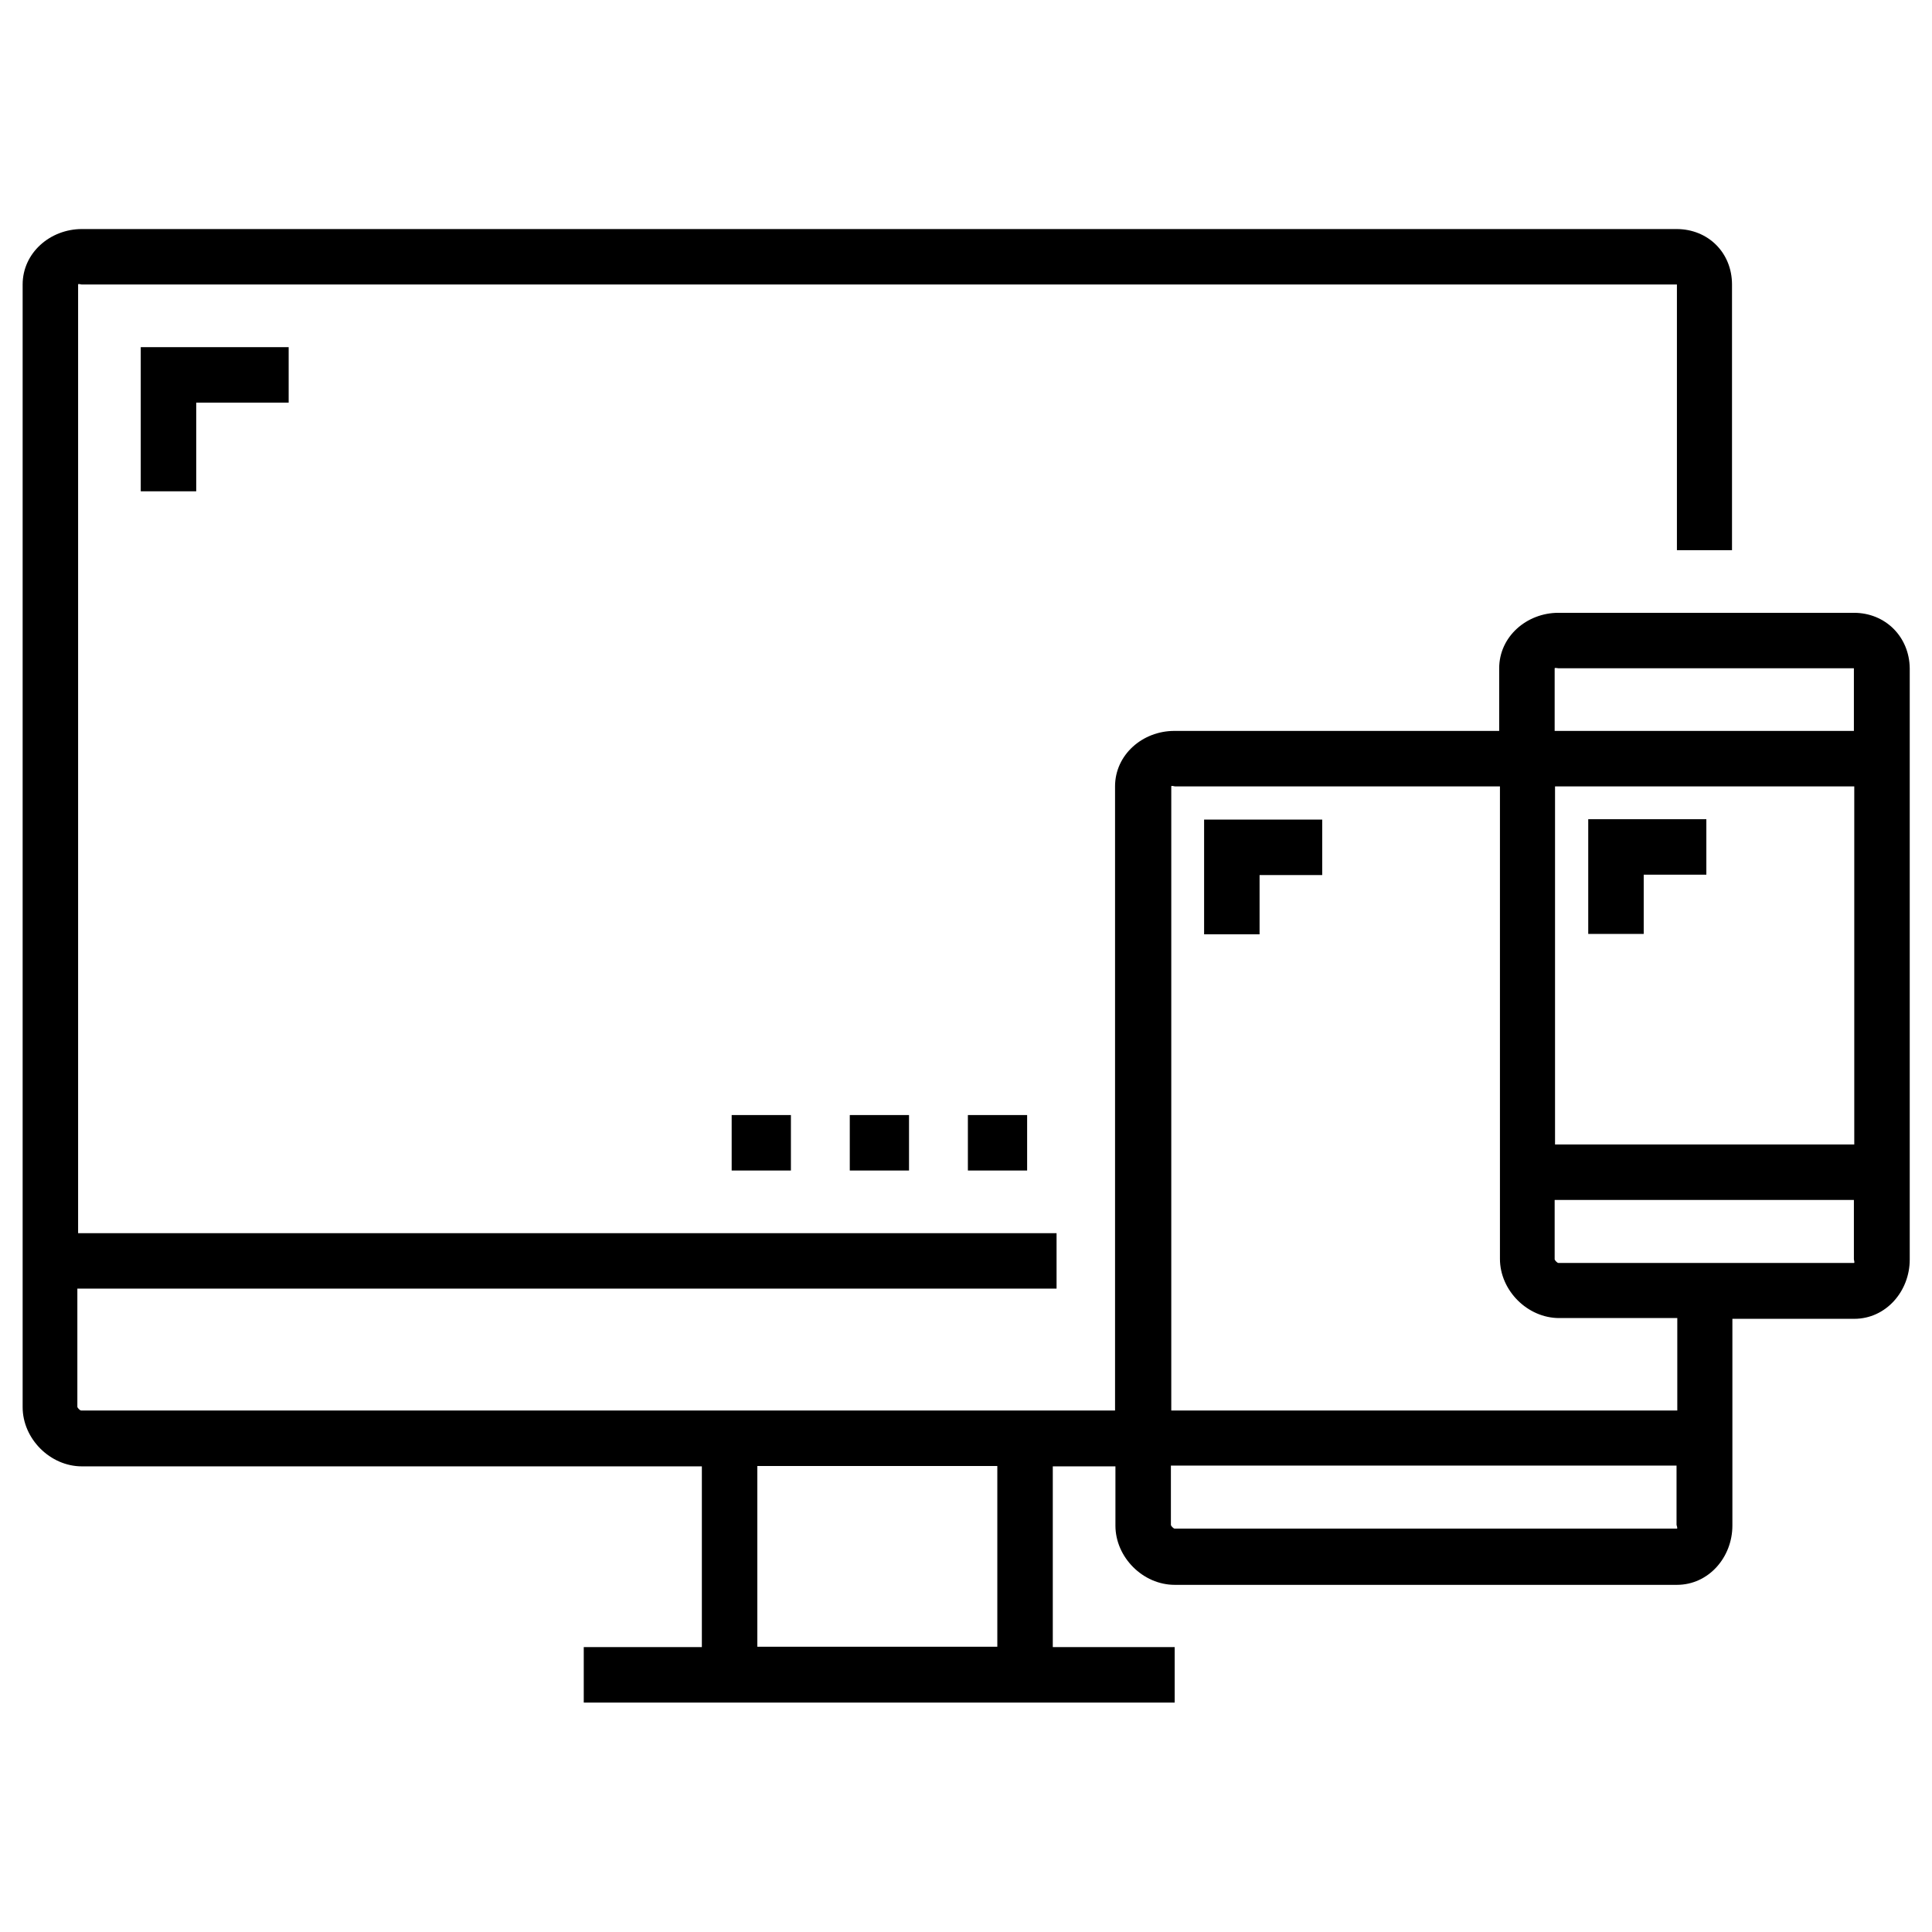 <?xml version="1.0" encoding="utf-8"?>
<!-- Generator: Adobe Illustrator 25.0.1, SVG Export Plug-In . SVG Version: 6.00 Build 0)  -->
<svg version="1.1" id="Layer_1" xmlns="http://www.w3.org/2000/svg" xmlns:xlink="http://www.w3.org/1999/xlink" x="0px" y="0px"
	 viewBox="0 0 512 512" style="enable-background:new 0 0 512 512;" xml:space="preserve">
<path d="M491.3,162.4H413c-8.4,0-15.7,6.3-15.7,14.7v16.6h-86.1c-8.4,0-15.7,6.3-15.7,14.7v165.4h-274c-0.3,0-1-0.7-1-1v-31.3H280
	v-14.7H20.7V75.4c0-0.3,0.7,0,1,0h422.7c0.3,0,0-0.3,0,0v70.4H459V75.4c0-8.4-6.3-14.7-14.7-14.7H21.7C13.3,60.7,6,67,6,75.4v297.5
	c0,8.4,7.3,15.7,15.7,15.7H186v47.9h-31.3v14.7h156.6v-14.7H279v-47.9h16.6v15.7c0,8.4,7.3,15.7,15.7,15.7h133.1
	c8.4,0,14.7-7.3,14.7-15.7v-54.8h32.3c8.4,0,14.7-7.3,14.7-15.7V177.1C506,168.8,499.7,162.4,491.3,162.4z M264.3,436.4h-63.6v-47.9
	h63.6V436.4z M413,177.1h78.3c0.3,0,0-0.3,0,0v16.6h-79.3v-16.6C412.1,176.9,412.8,177.1,413,177.1z M412.1,208.4h79.3v94.9h-79.3
	V208.4z M444.4,405.1H311.3c-0.3,0-1-0.7-1-1v-15.7h134v15.7C444.4,404.4,444.6,405.1,444.4,405.1z M444.4,373.8h-134V208.4
	c0-0.3,0.7,0,1,0h86.1v125.2c0,8.4,7.3,15.7,15.7,15.7h31.3V373.8z M491.3,334.7H413c-0.3,0-1-0.7-1-1V318h79.3v15.7
	C491.3,334,491.6,334.7,491.3,334.7z"/>
<path d="M193.9,295.5h15.7v14.7h-15.7V295.5z"/>
<path d="M225.2,295.5h15.7v14.7h-15.7V295.5z"/>
<path d="M256.5,295.5h15.7v14.7h-15.7V295.5z"/>
<path d="M52,130.2v-23.5h24.5V92H37.3v38.2H52z"/>
<path d="M319.1,247.6h14.7v-15.7h16.6v-14.7h-31.3V247.6z"/>
<path d="M420.9,217.2v30.3h14.7v-15.7h16.6v-14.7H420.9z"/>
</svg>
